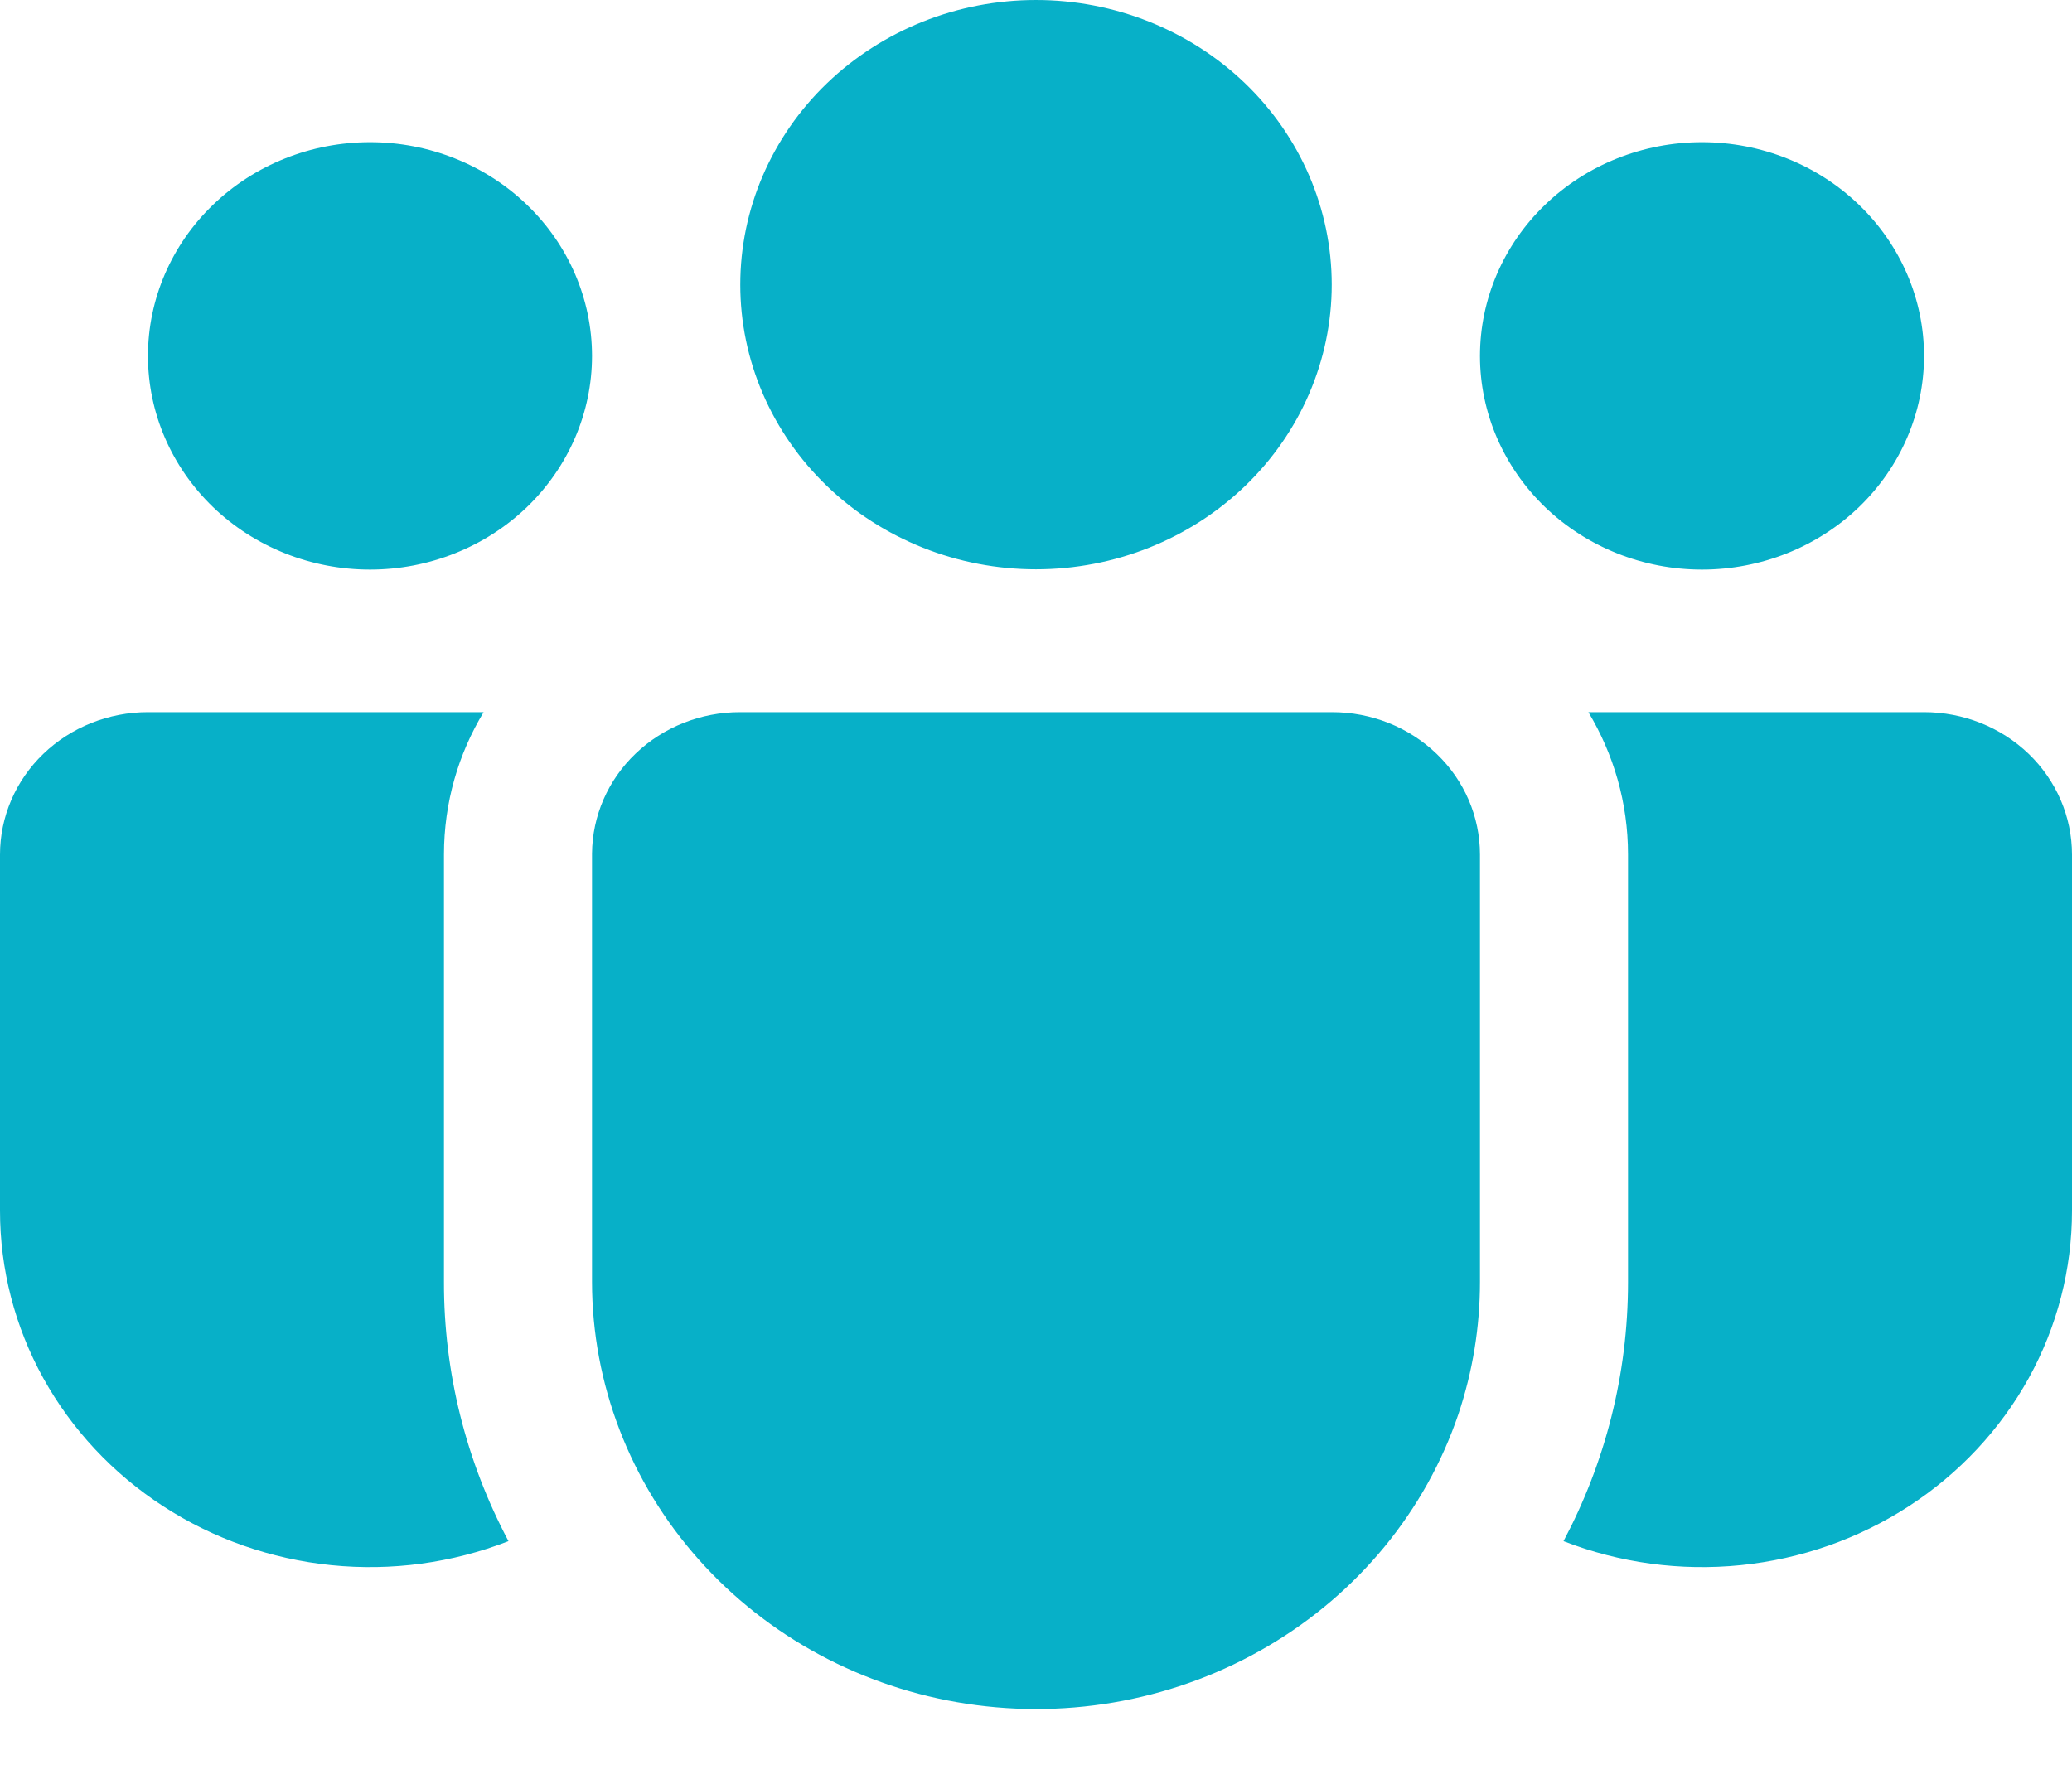 <svg width="22" height="19" viewBox="0 0 22 19" fill="none" xmlns="http://www.w3.org/2000/svg">
<path d="M11 0C10.588 -5.91595e-09 10.179 0.078 9.798 0.23C9.418 0.382 9.071 0.605 8.78 0.885C8.488 1.166 8.257 1.499 8.099 1.866C7.941 2.233 7.86 2.626 7.86 3.023C7.86 3.42 7.941 3.813 8.099 4.18C8.257 4.547 8.488 4.88 8.78 5.161C9.071 5.442 9.418 5.664 9.798 5.816C10.179 5.968 10.588 6.046 11 6.046C11.833 6.046 12.631 5.728 13.22 5.161C13.809 4.594 14.14 3.825 14.14 3.023C14.14 2.221 13.809 1.452 13.22 0.885C12.631 0.319 11.833 0 11 0ZM18.071 1.51C17.446 1.51 16.847 1.749 16.405 2.175C15.963 2.6 15.714 3.178 15.714 3.78C15.714 4.382 15.963 4.959 16.405 5.385C16.847 5.81 17.446 6.049 18.071 6.049C18.697 6.049 19.296 5.81 19.738 5.385C20.18 4.959 20.429 4.382 20.429 3.78C20.429 3.178 20.18 2.6 19.738 2.175C19.296 1.749 18.697 1.51 18.071 1.51ZM3.929 1.51C3.303 1.51 2.704 1.749 2.262 2.175C1.82 2.6 1.571 3.178 1.571 3.78C1.571 4.382 1.82 4.959 2.262 5.385C2.704 5.81 3.303 6.049 3.929 6.049C4.554 6.049 5.153 5.81 5.595 5.385C6.037 4.959 6.286 4.382 6.286 3.78C6.286 3.178 6.037 2.6 5.595 2.175C5.153 1.749 4.554 1.51 3.929 1.51ZM6.286 9.065C6.289 8.666 6.455 8.283 6.75 8.002C7.044 7.721 7.442 7.563 7.857 7.563H14.143C14.56 7.563 14.959 7.722 15.254 8.006C15.549 8.289 15.714 8.674 15.714 9.076V13.615C15.714 14.091 15.637 14.565 15.485 15.018C15.137 16.045 14.42 16.919 13.463 17.482C12.506 18.046 11.372 18.263 10.264 18.094C9.156 17.925 8.147 17.381 7.418 16.561C6.688 15.74 6.287 14.695 6.286 13.615V9.065ZM4.714 9.076C4.714 8.523 4.867 8.007 5.135 7.563H1.571C1.155 7.563 0.755 7.722 0.46 8.006C0.166 8.289 2.17506e-07 8.674 2.17506e-07 9.076V12.858C-0 13.478 0.157 14.088 0.459 14.635C0.761 15.181 1.198 15.649 1.731 15.995C2.264 16.342 2.877 16.557 3.517 16.622C4.157 16.687 4.803 16.599 5.399 16.367C4.947 15.515 4.712 14.571 4.714 13.614V9.076ZM17.286 9.076V13.615C17.286 14.606 17.039 15.541 16.601 16.367C17.197 16.599 17.843 16.687 18.483 16.622C19.123 16.557 19.736 16.342 20.269 15.995C20.802 15.649 21.239 15.181 21.541 14.635C21.843 14.088 22 13.478 22 12.858V9.076C22 8.674 21.834 8.289 21.54 8.006C21.245 7.722 20.845 7.563 20.429 7.563H16.865C17.132 8.007 17.286 8.523 17.286 9.076Z" fill="#07B0C8"/>
</svg>
